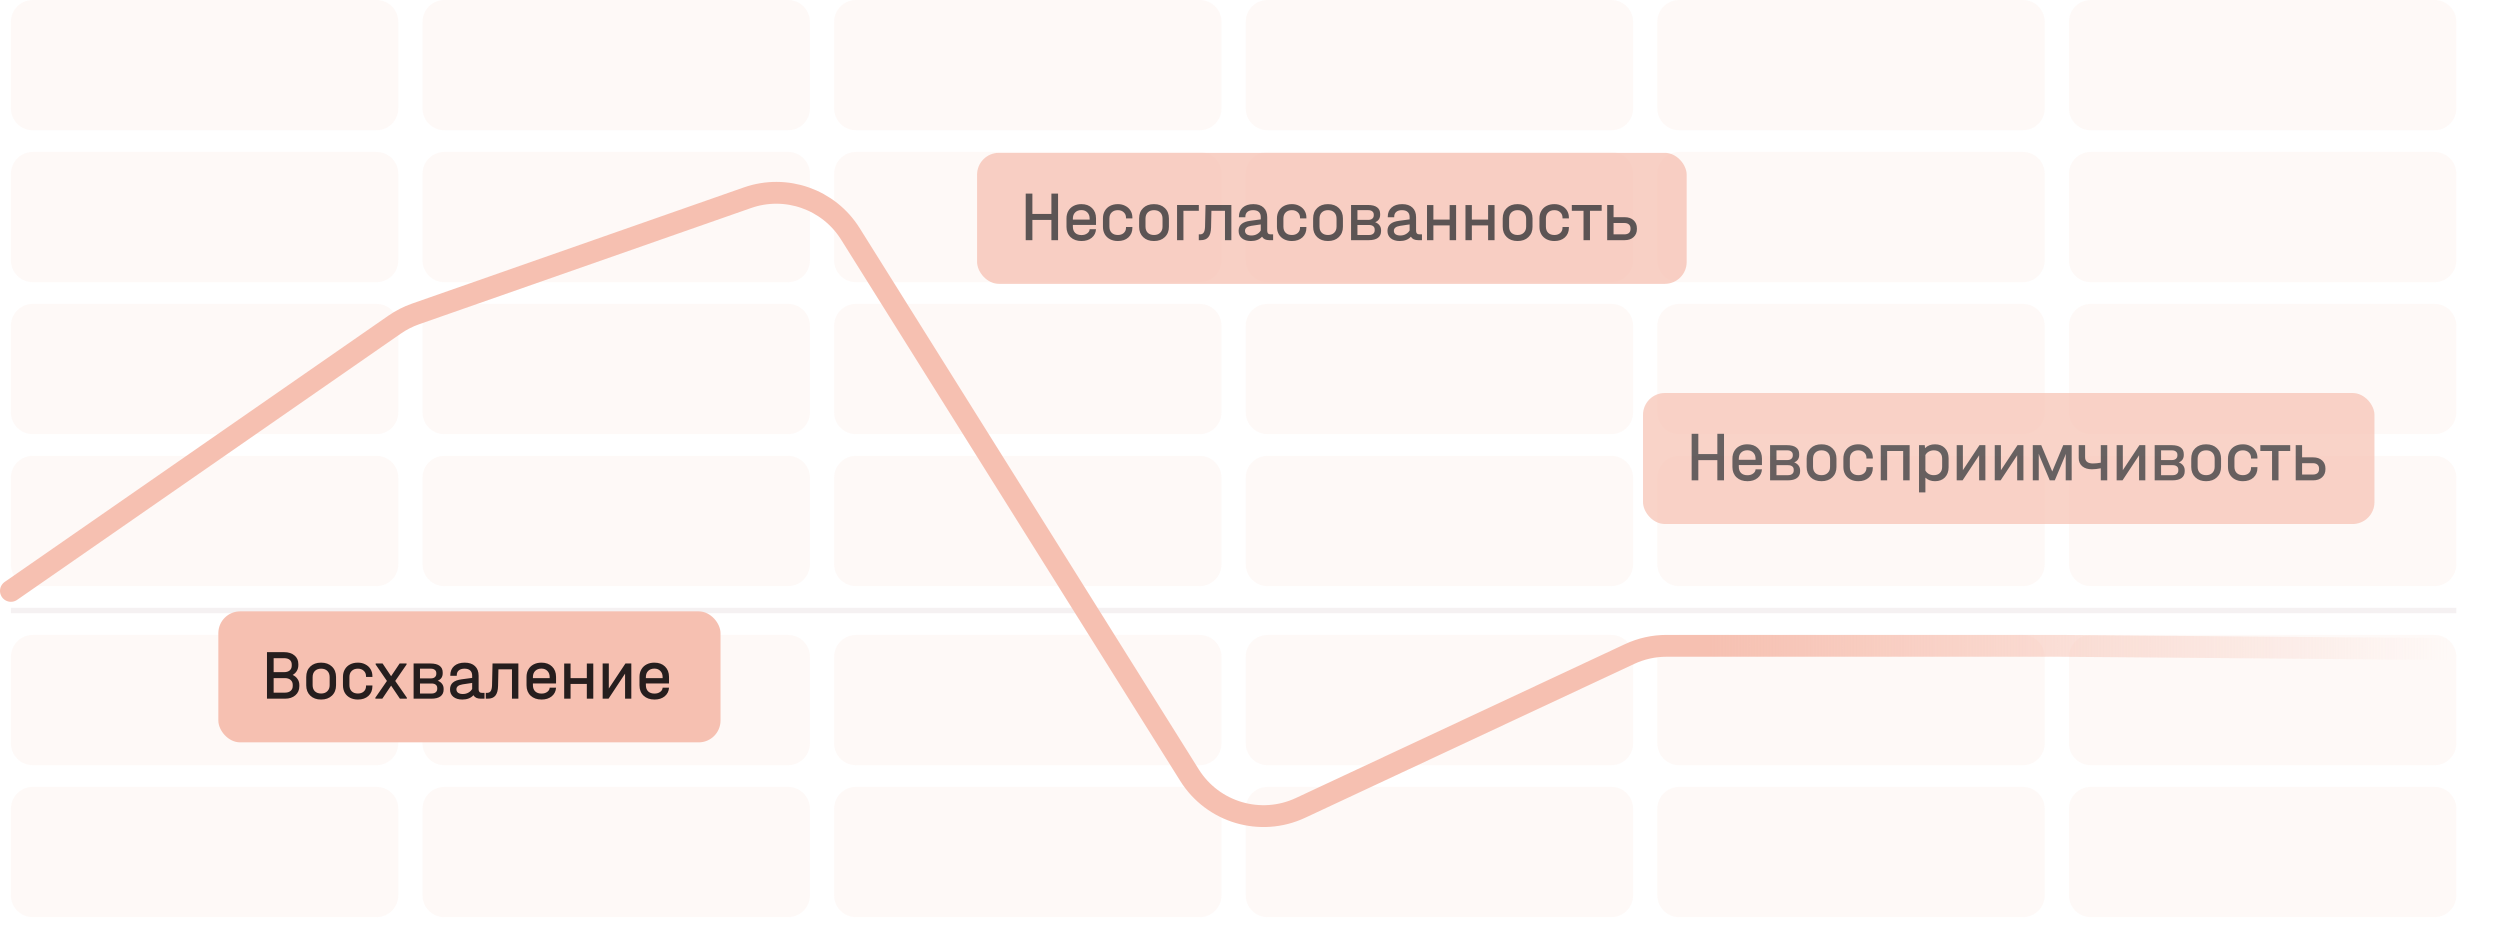 <svg width="458" height="172" viewBox="0 0 458 172" fill="none" xmlns="http://www.w3.org/2000/svg">
<line opacity="0.1" x1="2" y1="111.847" x2="450" y2="111.847" stroke="#966F7B"/>
<path opacity="0.1" d="M2 4C2 1.791 3.791 0 6 0H68.97C71.179 0 72.97 1.791 72.97 4V19.861C72.97 22.07 71.179 23.861 68.97 23.861H6C3.791 23.861 2 22.07 2 19.861V4Z" fill="#F6C0B1"/>
<path opacity="0.1" d="M2 31.838C2 29.629 3.791 27.838 6 27.838H68.97C71.179 27.838 72.97 29.629 72.97 31.838V47.699C72.97 49.908 71.179 51.699 68.97 51.699H6C3.791 51.699 2 49.908 2 47.699V31.838Z" fill="#F6C0B1"/>
<path opacity="0.1" d="M2 59.676C2 57.467 3.791 55.676 6 55.676H68.97C71.179 55.676 72.97 57.467 72.97 59.676V75.537C72.97 77.747 71.179 79.537 68.97 79.537H6C3.791 79.537 2 77.747 2 75.537V59.676Z" fill="#F6C0B1"/>
<path opacity="0.1" d="M2 87.514C2 85.305 3.791 83.514 6 83.514H68.97C71.179 83.514 72.97 85.305 72.97 87.514V103.376C72.97 105.585 71.179 107.376 68.97 107.376H6C3.791 107.376 2 105.585 2 103.376V87.514Z" fill="#F6C0B1"/>
<path opacity="0.1" d="M2 120.324C2 118.115 3.791 116.324 6 116.324H68.97C71.179 116.324 72.97 118.115 72.97 120.324V136.185C72.97 138.394 71.179 140.185 68.97 140.185H6C3.791 140.185 2 138.394 2 136.185V120.324Z" fill="#F6C0B1"/>
<path opacity="0.1" d="M2 148.162C2 145.953 3.791 144.162 6 144.162H68.97C71.179 144.162 72.97 145.953 72.97 148.162V164.023C72.97 166.232 71.179 168.023 68.97 168.023H6C3.791 168.023 2 166.232 2 164.023V148.162Z" fill="#F6C0B1"/>
<path opacity="0.1" d="M77.406 4C77.406 1.791 79.197 0 81.406 0H144.376C146.585 0 148.376 1.791 148.376 4V19.861C148.376 22.07 146.585 23.861 144.376 23.861H81.406C79.197 23.861 77.406 22.07 77.406 19.861V4Z" fill="#F6C0B1"/>
<path opacity="0.1" d="M77.406 31.838C77.406 29.629 79.197 27.838 81.406 27.838H144.376C146.585 27.838 148.376 29.629 148.376 31.838V47.699C148.376 49.908 146.585 51.699 144.376 51.699H81.406C79.197 51.699 77.406 49.908 77.406 47.699V31.838Z" fill="#F6C0B1"/>
<path opacity="0.1" d="M77.406 59.676C77.406 57.467 79.197 55.676 81.406 55.676H144.376C146.585 55.676 148.376 57.467 148.376 59.676V75.537C148.376 77.747 146.585 79.537 144.376 79.537H81.406C79.197 79.537 77.406 77.747 77.406 75.537V59.676Z" fill="#F6C0B1"/>
<path opacity="0.1" d="M77.406 87.514C77.406 85.305 79.197 83.514 81.406 83.514H144.376C146.585 83.514 148.376 85.305 148.376 87.514V103.376C148.376 105.585 146.585 107.376 144.376 107.376H81.406C79.197 107.376 77.406 105.585 77.406 103.376V87.514Z" fill="#F6C0B1"/>
<path opacity="0.1" d="M77.406 120.324C77.406 118.115 79.197 116.324 81.406 116.324H144.376C146.585 116.324 148.376 118.115 148.376 120.324V136.185C148.376 138.394 146.585 140.185 144.376 140.185H81.406C79.197 140.185 77.406 138.394 77.406 136.185V120.324Z" fill="#F6C0B1"/>
<path opacity="0.1" d="M77.406 148.162C77.406 145.953 79.197 144.162 81.406 144.162H144.376C146.585 144.162 148.376 145.953 148.376 148.162V164.023C148.376 166.232 146.585 168.023 144.376 168.023H81.406C79.197 168.023 77.406 166.232 77.406 164.023V148.162Z" fill="#F6C0B1"/>
<path opacity="0.1" d="M152.812 4C152.812 1.791 154.603 0 156.812 0H219.782C221.991 0 223.782 1.791 223.782 4V19.861C223.782 22.07 221.991 23.861 219.782 23.861H156.812C154.603 23.861 152.812 22.07 152.812 19.861V4Z" fill="#F6C0B1"/>
<path opacity="0.1" d="M152.812 31.838C152.812 29.629 154.603 27.838 156.812 27.838H219.782C221.991 27.838 223.782 29.629 223.782 31.838V47.699C223.782 49.908 221.991 51.699 219.782 51.699H156.812C154.603 51.699 152.812 49.908 152.812 47.699V31.838Z" fill="#F6C0B1"/>
<path opacity="0.1" d="M152.812 59.676C152.812 57.467 154.603 55.676 156.812 55.676H219.782C221.991 55.676 223.782 57.467 223.782 59.676V75.537C223.782 77.747 221.991 79.537 219.782 79.537H156.812C154.603 79.537 152.812 77.747 152.812 75.537V59.676Z" fill="#F6C0B1"/>
<path opacity="0.1" d="M152.812 87.514C152.812 85.305 154.603 83.514 156.812 83.514H219.782C221.991 83.514 223.782 85.305 223.782 87.514V103.376C223.782 105.585 221.991 107.376 219.782 107.376H156.812C154.603 107.376 152.812 105.585 152.812 103.376V87.514Z" fill="#F6C0B1"/>
<path opacity="0.1" d="M152.812 120.324C152.812 118.115 154.603 116.324 156.812 116.324H219.782C221.991 116.324 223.782 118.115 223.782 120.324V136.185C223.782 138.394 221.991 140.185 219.782 140.185H156.812C154.603 140.185 152.812 138.394 152.812 136.185V120.324Z" fill="#F6C0B1"/>
<path opacity="0.1" d="M152.812 148.162C152.812 145.953 154.603 144.162 156.812 144.162H219.782C221.991 144.162 223.782 145.953 223.782 148.162V164.023C223.782 166.232 221.991 168.023 219.782 168.023H156.812C154.603 168.023 152.812 166.232 152.812 164.023V148.162Z" fill="#F6C0B1"/>
<path opacity="0.1" d="M228.218 4C228.218 1.791 230.009 0 232.218 0H295.188C297.397 0 299.188 1.791 299.188 4V19.861C299.188 22.07 297.397 23.861 295.188 23.861H232.218C230.009 23.861 228.218 22.07 228.218 19.861V4Z" fill="#F6C0B1"/>
<path opacity="0.1" d="M228.218 31.838C228.218 29.629 230.009 27.838 232.218 27.838H295.188C297.397 27.838 299.188 29.629 299.188 31.838V47.699C299.188 49.908 297.397 51.699 295.188 51.699H232.218C230.009 51.699 228.218 49.908 228.218 47.699V31.838Z" fill="#F6C0B1"/>
<path opacity="0.1" d="M228.218 59.676C228.218 57.467 230.009 55.676 232.218 55.676H295.188C297.397 55.676 299.188 57.467 299.188 59.676V75.537C299.188 77.747 297.397 79.537 295.188 79.537H232.218C230.009 79.537 228.218 77.747 228.218 75.537V59.676Z" fill="#F6C0B1"/>
<path opacity="0.1" d="M228.218 87.514C228.218 85.305 230.009 83.514 232.218 83.514H295.188C297.397 83.514 299.188 85.305 299.188 87.514V103.376C299.188 105.585 297.397 107.376 295.188 107.376H232.218C230.009 107.376 228.218 105.585 228.218 103.376V87.514Z" fill="#F6C0B1"/>
<path opacity="0.1" d="M228.218 120.324C228.218 118.115 230.009 116.324 232.218 116.324H295.188C297.397 116.324 299.188 118.115 299.188 120.324V136.185C299.188 138.394 297.397 140.185 295.188 140.185H232.218C230.009 140.185 228.218 138.394 228.218 136.185V120.324Z" fill="#F6C0B1"/>
<path opacity="0.1" d="M228.218 148.162C228.218 145.953 230.009 144.162 232.218 144.162H295.188C297.397 144.162 299.188 145.953 299.188 148.162V164.023C299.188 166.232 297.397 168.023 295.188 168.023H232.218C230.009 168.023 228.218 166.232 228.218 164.023V148.162Z" fill="#F6C0B1"/>
<path opacity="0.1" d="M303.624 4C303.624 1.791 305.415 0 307.624 0H370.594C372.803 0 374.594 1.791 374.594 4V19.861C374.594 22.07 372.803 23.861 370.594 23.861H307.624C305.415 23.861 303.624 22.07 303.624 19.861V4Z" fill="#F6C0B1"/>
<path opacity="0.1" d="M303.624 31.838C303.624 29.629 305.415 27.838 307.624 27.838H370.594C372.803 27.838 374.594 29.629 374.594 31.838V47.699C374.594 49.908 372.803 51.699 370.594 51.699H307.624C305.415 51.699 303.624 49.908 303.624 47.699V31.838Z" fill="#F6C0B1"/>
<path opacity="0.1" d="M303.624 59.676C303.624 57.467 305.415 55.676 307.624 55.676H370.594C372.803 55.676 374.594 57.467 374.594 59.676V75.537C374.594 77.747 372.803 79.537 370.594 79.537H307.624C305.415 79.537 303.624 77.747 303.624 75.537V59.676Z" fill="#F6C0B1"/>
<path opacity="0.1" d="M303.624 87.514C303.624 85.305 305.415 83.514 307.624 83.514H370.594C372.803 83.514 374.594 85.305 374.594 87.514V103.376C374.594 105.585 372.803 107.376 370.594 107.376H307.624C305.415 107.376 303.624 105.585 303.624 103.376V87.514Z" fill="#F6C0B1"/>
<path opacity="0.1" d="M303.624 120.324C303.624 118.115 305.415 116.324 307.624 116.324H370.594C372.803 116.324 374.594 118.115 374.594 120.324V136.185C374.594 138.394 372.803 140.185 370.594 140.185H307.624C305.415 140.185 303.624 138.394 303.624 136.185V120.324Z" fill="#F6C0B1"/>
<path opacity="0.1" d="M303.624 148.162C303.624 145.953 305.415 144.162 307.624 144.162H370.594C372.803 144.162 374.594 145.953 374.594 148.162V164.023C374.594 166.232 372.803 168.023 370.594 168.023H307.624C305.415 168.023 303.624 166.232 303.624 164.023V148.162Z" fill="#F6C0B1"/>
<path opacity="0.1" d="M379.03 4C379.03 1.791 380.821 0 383.03 0H446C448.209 0 450 1.791 450 4V19.861C450 22.07 448.209 23.861 446 23.861H383.03C380.821 23.861 379.03 22.07 379.03 19.861V4Z" fill="#F6C0B1"/>
<path opacity="0.1" d="M379.03 31.838C379.03 29.629 380.821 27.838 383.03 27.838H446C448.209 27.838 450 29.629 450 31.838V47.699C450 49.908 448.209 51.699 446 51.699H383.03C380.821 51.699 379.03 49.908 379.03 47.699V31.838Z" fill="#F6C0B1"/>
<path opacity="0.1" d="M379.03 59.676C379.03 57.467 380.821 55.676 383.03 55.676H446C448.209 55.676 450 57.467 450 59.676V75.537C450 77.747 448.209 79.537 446 79.537H383.03C380.821 79.537 379.03 77.747 379.03 75.537V59.676Z" fill="#F6C0B1"/>
<path opacity="0.1" d="M379.03 87.514C379.03 85.305 380.821 83.514 383.03 83.514H446C448.209 83.514 450 85.305 450 87.514V103.376C450 105.585 448.209 107.376 446 107.376H383.03C380.821 107.376 379.03 105.585 379.03 103.376V87.514Z" fill="#F6C0B1"/>
<path opacity="0.1" d="M379.03 120.324C379.03 118.115 380.821 116.324 383.03 116.324H446C448.209 116.324 450 118.115 450 120.324V136.185C450 138.394 448.209 140.185 446 140.185H383.03C380.821 140.185 379.03 138.394 379.03 136.185V120.324Z" fill="#F6C0B1"/>
<path opacity="0.1" d="M379.03 148.162C379.03 145.953 380.821 144.162 383.03 144.162H446C448.209 144.162 450 145.953 450 148.162V164.023C450 166.232 448.209 168.023 446 168.023H383.03C380.821 168.023 379.03 166.232 379.03 164.023V148.162Z" fill="#F6C0B1"/>
<path d="M2 108.25L72.299 59.468C73.484 58.647 74.773 57.989 76.133 57.512L136.934 36.223C143.988 33.753 151.812 36.496 155.78 42.83L217.916 142.006C222.207 148.855 230.931 151.428 238.251 148.006L298.535 119.821C300.656 118.829 302.97 118.315 305.311 118.315H377.292L450 118.925" stroke="url(#paint0_linear_2816_83447)" stroke-width="4" stroke-linecap="round" stroke-linejoin="round"/>
<rect x="40" y="112" width="92" height="24" rx="4" fill="#F6C0B1"/>
<path d="M53.616 123.645C54.006 123.827 54.305 124.078 54.513 124.399C54.73 124.711 54.838 125.079 54.838 125.504V125.712C54.838 126.405 54.595 126.96 54.11 127.376C53.633 127.792 53.001 128 52.212 128H48.91V119.472H52.03C52.827 119.472 53.464 119.671 53.941 120.07C54.418 120.46 54.656 120.989 54.656 121.656V121.851C54.656 122.241 54.565 122.592 54.383 122.904C54.201 123.216 53.945 123.463 53.616 123.645ZM50.132 120.577V123.138H52.043C52.476 123.138 52.819 123.034 53.07 122.826C53.321 122.609 53.447 122.315 53.447 121.942V121.747C53.447 121.374 53.326 121.088 53.083 120.889C52.84 120.681 52.489 120.577 52.03 120.577H50.132ZM53.629 125.465C53.629 125.084 53.499 124.785 53.239 124.568C52.979 124.343 52.628 124.23 52.186 124.23H50.132V126.895H52.173C52.632 126.895 52.988 126.787 53.239 126.57C53.499 126.353 53.629 126.054 53.629 125.673V125.465ZM58.819 128.156C57.995 128.156 57.337 127.918 56.843 127.441C56.349 126.964 56.102 126.332 56.102 125.543V124.022C56.102 123.225 56.349 122.588 56.843 122.111C57.337 121.634 57.995 121.396 58.819 121.396C59.651 121.396 60.314 121.634 60.808 122.111C61.31 122.588 61.562 123.225 61.562 124.022V125.543C61.562 126.332 61.31 126.964 60.808 127.441C60.314 127.918 59.651 128.156 58.819 128.156ZM58.832 127.051C59.309 127.051 59.685 126.912 59.963 126.635C60.249 126.358 60.392 125.985 60.392 125.517V124.061C60.392 123.576 60.253 123.194 59.976 122.917C59.699 122.64 59.317 122.501 58.832 122.501C58.355 122.501 57.974 122.64 57.688 122.917C57.41 123.194 57.272 123.576 57.272 124.061V125.517C57.272 125.994 57.41 126.371 57.688 126.648C57.974 126.917 58.355 127.051 58.832 127.051ZM65.573 128.156C65.027 128.156 64.546 128.048 64.13 127.831C63.714 127.614 63.394 127.311 63.168 126.921C62.943 126.522 62.83 126.063 62.83 125.543V124.009C62.83 123.489 62.943 123.034 63.168 122.644C63.394 122.245 63.714 121.938 64.13 121.721C64.546 121.504 65.027 121.396 65.573 121.396C66.085 121.396 66.54 121.504 66.938 121.721C67.346 121.929 67.662 122.219 67.887 122.592C68.113 122.965 68.225 123.389 68.225 123.866V124.009H67.055V123.866C67.055 123.467 66.917 123.142 66.639 122.891C66.362 122.631 66.007 122.501 65.573 122.501C65.088 122.501 64.707 122.64 64.429 122.917C64.152 123.186 64.013 123.558 64.013 124.035V125.517C64.013 125.994 64.152 126.371 64.429 126.648C64.707 126.917 65.088 127.051 65.573 127.051C66.007 127.051 66.362 126.93 66.639 126.687C66.917 126.436 67.055 126.115 67.055 125.725V125.582H68.225V125.725C68.225 126.453 67.983 127.042 67.497 127.493C67.012 127.935 66.371 128.156 65.573 128.156ZM74.538 127.818V128H73.264L71.652 125.608L70.04 128H68.766V127.818L70.885 124.75L68.818 121.734V121.552H70.092L71.652 123.879L73.212 121.552H74.486V121.734L72.406 124.75L74.538 127.818ZM80.192 124.711C80.539 124.841 80.803 125.032 80.985 125.283C81.176 125.534 81.271 125.829 81.271 126.167V126.349C81.271 126.869 81.08 127.276 80.699 127.571C80.318 127.857 79.754 128 79.009 128H75.772V121.552H78.853C79.607 121.552 80.17 121.695 80.543 121.981C80.916 122.258 81.102 122.661 81.102 123.19V123.359C81.102 123.68 81.024 123.957 80.868 124.191C80.712 124.416 80.487 124.59 80.192 124.711ZM76.942 122.501V124.282H78.931C79.243 124.282 79.486 124.208 79.659 124.061C79.841 123.905 79.932 123.701 79.932 123.45V123.307C79.932 123.056 79.841 122.861 79.659 122.722C79.486 122.575 79.239 122.501 78.918 122.501H76.942ZM80.101 126.05C80.101 125.781 80.01 125.578 79.828 125.439C79.646 125.292 79.39 125.218 79.061 125.218H76.942V127.051H79.074C79.386 127.051 79.633 126.977 79.815 126.83C80.006 126.674 80.101 126.466 80.101 126.206V126.05ZM88.762 126.934V128H88.073C87.761 128 87.488 127.948 87.254 127.844C87.029 127.731 86.855 127.571 86.734 127.363C86.257 127.892 85.581 128.156 84.706 128.156C84.013 128.156 83.462 127.991 83.055 127.662C82.648 127.333 82.444 126.878 82.444 126.297C82.444 125.768 82.617 125.352 82.964 125.049C83.311 124.746 83.844 124.546 84.563 124.451L86.5 124.191V123.775C86.5 123.359 86.379 123.043 86.136 122.826C85.902 122.609 85.555 122.501 85.096 122.501C84.645 122.501 84.294 122.609 84.043 122.826C83.8 123.034 83.679 123.329 83.679 123.71V123.801H82.496V123.71C82.496 122.999 82.73 122.436 83.198 122.02C83.675 121.604 84.32 121.396 85.135 121.396C85.95 121.396 86.578 121.608 87.02 122.033C87.462 122.449 87.683 123.038 87.683 123.801V126.284C87.683 126.717 87.891 126.934 88.307 126.934H88.762ZM84.784 127.142C85.165 127.142 85.503 127.06 85.798 126.895C86.101 126.73 86.335 126.505 86.5 126.219V125.114L84.758 125.374C83.995 125.495 83.614 125.799 83.614 126.284C83.614 126.553 83.718 126.765 83.926 126.921C84.143 127.068 84.429 127.142 84.784 127.142ZM94.964 128H93.794V122.618H91.311L91.246 125.673C91.229 126.47 91.064 127.06 90.752 127.441C90.449 127.814 89.981 128 89.348 128H88.997V126.934H89.205C89.526 126.934 89.755 126.826 89.894 126.609C90.041 126.392 90.124 126.041 90.141 125.556L90.232 121.552H94.964V128ZM97.63 125.205V125.517C97.63 126.002 97.769 126.384 98.046 126.661C98.332 126.93 98.722 127.064 99.216 127.064C99.632 127.064 99.979 126.96 100.256 126.752C100.542 126.544 100.69 126.288 100.698 125.985H101.868C101.834 126.626 101.574 127.151 101.088 127.558C100.603 127.957 99.979 128.156 99.216 128.156C98.384 128.156 97.717 127.922 97.214 127.454C96.712 126.977 96.46 126.345 96.46 125.556V124.009C96.46 123.489 96.573 123.034 96.798 122.644C97.024 122.245 97.344 121.938 97.76 121.721C98.176 121.504 98.653 121.396 99.19 121.396C100.005 121.396 100.655 121.634 101.14 122.111C101.626 122.588 101.868 123.216 101.868 123.996V125.205H97.63ZM99.19 122.488C98.714 122.488 98.332 122.631 98.046 122.917C97.769 123.194 97.63 123.571 97.63 124.048V124.23H100.698V124.048C100.698 123.571 100.56 123.194 100.282 122.917C100.014 122.631 99.65 122.488 99.19 122.488ZM104.529 121.565V124.23H107.506V121.565H108.689V128H107.506V125.296H104.529V128H103.359V121.565H104.529ZM111.536 121.552V126.141L114.578 121.552H115.657V128H114.513V123.411L111.484 128H110.405V121.552H111.536ZM118.324 125.205V125.517C118.324 126.002 118.462 126.384 118.74 126.661C119.026 126.93 119.416 127.064 119.91 127.064C120.326 127.064 120.672 126.96 120.95 126.752C121.236 126.544 121.383 126.288 121.392 125.985H122.562C122.527 126.626 122.267 127.151 121.782 127.558C121.296 127.957 120.672 128.156 119.91 128.156C119.078 128.156 118.41 127.922 117.908 127.454C117.405 126.977 117.154 126.345 117.154 125.556V124.009C117.154 123.489 117.266 123.034 117.492 122.644C117.717 122.245 118.038 121.938 118.454 121.721C118.87 121.504 119.346 121.396 119.884 121.396C120.698 121.396 121.348 121.634 121.834 122.111C122.319 122.588 122.562 123.216 122.562 123.996V125.205H118.324ZM119.884 122.488C119.407 122.488 119.026 122.631 118.74 122.917C118.462 123.194 118.324 123.571 118.324 124.048V124.23H121.392V124.048C121.392 123.571 121.253 123.194 120.976 122.917C120.707 122.631 120.343 122.488 119.884 122.488Z" fill="#261E1E"/>
<g opacity="0.75">
<rect x="179" y="28" width="130" height="24" rx="4" fill="#F6C0B1"/>
<path d="M189.132 35.472V39.19H192.616V35.472H193.838V44H192.616V40.295H189.132V44H187.91V35.472H189.132ZM196.551 41.205V41.517C196.551 42.002 196.69 42.384 196.967 42.661C197.253 42.93 197.643 43.064 198.137 43.064C198.553 43.064 198.9 42.96 199.177 42.752C199.463 42.544 199.61 42.288 199.619 41.985H200.789C200.754 42.626 200.494 43.151 200.009 43.558C199.524 43.957 198.9 44.156 198.137 44.156C197.305 44.156 196.638 43.922 196.135 43.454C195.632 42.977 195.381 42.345 195.381 41.556V40.009C195.381 39.489 195.494 39.034 195.719 38.644C195.944 38.245 196.265 37.938 196.681 37.721C197.097 37.504 197.574 37.396 198.111 37.396C198.926 37.396 199.576 37.634 200.061 38.111C200.546 38.588 200.789 39.216 200.789 39.996V41.205H196.551ZM198.111 38.488C197.634 38.488 197.253 38.631 196.967 38.917C196.69 39.194 196.551 39.571 196.551 40.048V40.23H199.619V40.048C199.619 39.571 199.48 39.194 199.203 38.917C198.934 38.631 198.57 38.488 198.111 38.488ZM204.802 44.156C204.256 44.156 203.775 44.048 203.359 43.831C202.943 43.614 202.622 43.311 202.397 42.921C202.172 42.522 202.059 42.063 202.059 41.543V40.009C202.059 39.489 202.172 39.034 202.397 38.644C202.622 38.245 202.943 37.938 203.359 37.721C203.775 37.504 204.256 37.396 204.802 37.396C205.313 37.396 205.768 37.504 206.167 37.721C206.574 37.929 206.891 38.219 207.116 38.592C207.341 38.965 207.454 39.389 207.454 39.866V40.009H206.284V39.866C206.284 39.467 206.145 39.142 205.868 38.891C205.591 38.631 205.235 38.501 204.802 38.501C204.317 38.501 203.935 38.64 203.658 38.917C203.381 39.186 203.242 39.558 203.242 40.035V41.517C203.242 41.994 203.381 42.371 203.658 42.648C203.935 42.917 204.317 43.051 204.802 43.051C205.235 43.051 205.591 42.93 205.868 42.687C206.145 42.436 206.284 42.115 206.284 41.725V41.582H207.454V41.725C207.454 42.453 207.211 43.042 206.726 43.493C206.241 43.935 205.599 44.156 204.802 44.156ZM211.403 44.156C210.579 44.156 209.921 43.918 209.427 43.441C208.933 42.964 208.686 42.332 208.686 41.543V40.022C208.686 39.225 208.933 38.588 209.427 38.111C209.921 37.634 210.579 37.396 211.403 37.396C212.235 37.396 212.898 37.634 213.392 38.111C213.894 38.588 214.146 39.225 214.146 40.022V41.543C214.146 42.332 213.894 42.964 213.392 43.441C212.898 43.918 212.235 44.156 211.403 44.156ZM211.416 43.051C211.892 43.051 212.269 42.912 212.547 42.635C212.833 42.358 212.976 41.985 212.976 41.517V40.061C212.976 39.576 212.837 39.194 212.56 38.917C212.282 38.64 211.901 38.501 211.416 38.501C210.939 38.501 210.558 38.64 210.272 38.917C209.994 39.194 209.856 39.576 209.856 40.061V41.517C209.856 41.994 209.994 42.371 210.272 42.648C210.558 42.917 210.939 43.051 211.416 43.051ZM219.626 37.552V38.618H216.805V44H215.635V37.552H219.626ZM225.585 44H224.415V38.618H221.932L221.867 41.673C221.85 42.47 221.685 43.06 221.373 43.441C221.07 43.814 220.602 44 219.969 44H219.618V42.934H219.826C220.147 42.934 220.377 42.826 220.515 42.609C220.663 42.392 220.745 42.041 220.762 41.556L220.853 37.552H225.585V44ZM233.234 42.934V44H232.545C232.233 44 231.96 43.948 231.726 43.844C231.5 43.731 231.327 43.571 231.206 43.363C230.729 43.892 230.053 44.156 229.178 44.156C228.484 44.156 227.934 43.991 227.527 43.662C227.119 43.333 226.916 42.878 226.916 42.297C226.916 41.768 227.089 41.352 227.436 41.049C227.782 40.746 228.315 40.546 229.035 40.451L230.972 40.191V39.775C230.972 39.359 230.85 39.043 230.608 38.826C230.374 38.609 230.027 38.501 229.568 38.501C229.117 38.501 228.766 38.609 228.515 38.826C228.272 39.034 228.151 39.329 228.151 39.71V39.801H226.968V39.71C226.968 38.999 227.202 38.436 227.67 38.02C228.146 37.604 228.792 37.396 229.607 37.396C230.421 37.396 231.05 37.608 231.492 38.033C231.934 38.449 232.155 39.038 232.155 39.801V42.284C232.155 42.717 232.363 42.934 232.779 42.934H233.234ZM229.256 43.142C229.637 43.142 229.975 43.06 230.27 42.895C230.573 42.73 230.807 42.505 230.972 42.219V41.114L229.23 41.374C228.467 41.495 228.086 41.799 228.086 42.284C228.086 42.553 228.19 42.765 228.398 42.921C228.614 43.068 228.9 43.142 229.256 43.142ZM236.68 44.156C236.134 44.156 235.653 44.048 235.237 43.831C234.821 43.614 234.5 43.311 234.275 42.921C234.049 42.522 233.937 42.063 233.937 41.543V40.009C233.937 39.489 234.049 39.034 234.275 38.644C234.5 38.245 234.821 37.938 235.237 37.721C235.653 37.504 236.134 37.396 236.68 37.396C237.191 37.396 237.646 37.504 238.045 37.721C238.452 37.929 238.768 38.219 238.994 38.592C239.219 38.965 239.332 39.389 239.332 39.866V40.009H238.162V39.866C238.162 39.467 238.023 39.142 237.746 38.891C237.468 38.631 237.113 38.501 236.68 38.501C236.194 38.501 235.813 38.64 235.536 38.917C235.258 39.186 235.12 39.558 235.12 40.035V41.517C235.12 41.994 235.258 42.371 235.536 42.648C235.813 42.917 236.194 43.051 236.68 43.051C237.113 43.051 237.468 42.93 237.746 42.687C238.023 42.436 238.162 42.115 238.162 41.725V41.582H239.332V41.725C239.332 42.453 239.089 43.042 238.604 43.493C238.118 43.935 237.477 44.156 236.68 44.156ZM243.281 44.156C242.457 44.156 241.799 43.918 241.305 43.441C240.811 42.964 240.564 42.332 240.564 41.543V40.022C240.564 39.225 240.811 38.588 241.305 38.111C241.799 37.634 242.457 37.396 243.281 37.396C244.113 37.396 244.776 37.634 245.27 38.111C245.772 38.588 246.024 39.225 246.024 40.022V41.543C246.024 42.332 245.772 42.964 245.27 43.441C244.776 43.918 244.113 44.156 243.281 44.156ZM243.294 43.051C243.77 43.051 244.147 42.912 244.425 42.635C244.711 42.358 244.854 41.985 244.854 41.517V40.061C244.854 39.576 244.715 39.194 244.438 38.917C244.16 38.64 243.779 38.501 243.294 38.501C242.817 38.501 242.436 38.64 242.15 38.917C241.872 39.194 241.734 39.576 241.734 40.061V41.517C241.734 41.994 241.872 42.371 242.15 42.648C242.436 42.917 242.817 43.051 243.294 43.051ZM251.933 40.711C252.28 40.841 252.544 41.032 252.726 41.283C252.917 41.534 253.012 41.829 253.012 42.167V42.349C253.012 42.869 252.822 43.276 252.44 43.571C252.059 43.857 251.496 44 250.75 44H247.513V37.552H250.594C251.348 37.552 251.912 37.695 252.284 37.981C252.657 38.258 252.843 38.661 252.843 39.19V39.359C252.843 39.68 252.765 39.957 252.609 40.191C252.453 40.416 252.228 40.59 251.933 40.711ZM248.683 38.501V40.282H250.672C250.984 40.282 251.227 40.208 251.4 40.061C251.582 39.905 251.673 39.701 251.673 39.45V39.307C251.673 39.056 251.582 38.861 251.4 38.722C251.227 38.575 250.98 38.501 250.659 38.501H248.683ZM251.842 42.05C251.842 41.781 251.751 41.578 251.569 41.439C251.387 41.292 251.132 41.218 250.802 41.218H248.683V43.051H250.815C251.127 43.051 251.374 42.977 251.556 42.83C251.747 42.674 251.842 42.466 251.842 42.206V42.05ZM260.503 42.934V44H259.814C259.502 44 259.229 43.948 258.995 43.844C258.77 43.731 258.597 43.571 258.475 43.363C257.999 43.892 257.323 44.156 256.447 44.156C255.754 44.156 255.204 43.991 254.796 43.662C254.389 43.333 254.185 42.878 254.185 42.297C254.185 41.768 254.359 41.352 254.705 41.049C255.052 40.746 255.585 40.546 256.304 40.451L258.241 40.191V39.775C258.241 39.359 258.12 39.043 257.877 38.826C257.643 38.609 257.297 38.501 256.837 38.501C256.387 38.501 256.036 38.609 255.784 38.826C255.542 39.034 255.42 39.329 255.42 39.71V39.801H254.237V39.71C254.237 38.999 254.471 38.436 254.939 38.02C255.416 37.604 256.062 37.396 256.876 37.396C257.691 37.396 258.319 37.608 258.761 38.033C259.203 38.449 259.424 39.038 259.424 39.801V42.284C259.424 42.717 259.632 42.934 260.048 42.934H260.503ZM256.525 43.142C256.907 43.142 257.245 43.06 257.539 42.895C257.843 42.73 258.077 42.505 258.241 42.219V41.114L256.499 41.374C255.737 41.495 255.355 41.799 255.355 42.284C255.355 42.553 255.459 42.765 255.667 42.921C255.884 43.068 256.17 43.142 256.525 43.142ZM262.597 37.565V40.23H265.574V37.565H266.757V44H265.574V41.296H262.597V44H261.427V37.565H262.597ZM269.643 37.565V40.23H272.62V37.565H273.803V44H272.62V41.296H269.643V44H268.473V37.565H269.643ZM278.015 44.156C277.192 44.156 276.533 43.918 276.039 43.441C275.545 42.964 275.298 42.332 275.298 41.543V40.022C275.298 39.225 275.545 38.588 276.039 38.111C276.533 37.634 277.192 37.396 278.015 37.396C278.847 37.396 279.51 37.634 280.004 38.111C280.507 38.588 280.758 39.225 280.758 40.022V41.543C280.758 42.332 280.507 42.964 280.004 43.441C279.51 43.918 278.847 44.156 278.015 44.156ZM278.028 43.051C278.505 43.051 278.882 42.912 279.159 42.635C279.445 42.358 279.588 41.985 279.588 41.517V40.061C279.588 39.576 279.449 39.194 279.172 38.917C278.895 38.64 278.513 38.501 278.028 38.501C277.551 38.501 277.17 38.64 276.884 38.917C276.607 39.194 276.468 39.576 276.468 40.061V41.517C276.468 41.994 276.607 42.371 276.884 42.648C277.17 42.917 277.551 43.051 278.028 43.051ZM284.77 44.156C284.224 44.156 283.743 44.048 283.327 43.831C282.911 43.614 282.59 43.311 282.365 42.921C282.139 42.522 282.027 42.063 282.027 41.543V40.009C282.027 39.489 282.139 39.034 282.365 38.644C282.59 38.245 282.911 37.938 283.327 37.721C283.743 37.504 284.224 37.396 284.77 37.396C285.281 37.396 285.736 37.504 286.135 37.721C286.542 37.929 286.858 38.219 287.084 38.592C287.309 38.965 287.422 39.389 287.422 39.866V40.009H286.252V39.866C286.252 39.467 286.113 39.142 285.836 38.891C285.558 38.631 285.203 38.501 284.77 38.501C284.284 38.501 283.903 38.64 283.626 38.917C283.348 39.186 283.21 39.558 283.21 40.035V41.517C283.21 41.994 283.348 42.371 283.626 42.648C283.903 42.917 284.284 43.051 284.77 43.051C285.203 43.051 285.558 42.93 285.836 42.687C286.113 42.436 286.252 42.115 286.252 41.725V41.582H287.422V41.725C287.422 42.453 287.179 43.042 286.694 43.493C286.208 43.935 285.567 44.156 284.77 44.156ZM287.956 38.618V37.552H293.429V38.618H291.284V44H290.101V38.618H287.956ZM297.633 39.788C298.318 39.788 298.864 39.974 299.271 40.347C299.678 40.72 299.882 41.214 299.882 41.829V41.959C299.882 42.574 299.678 43.068 299.271 43.441C298.864 43.814 298.318 44 297.633 44H294.435V37.552H295.605V39.788H297.633ZM298.712 41.842C298.712 41.53 298.612 41.287 298.413 41.114C298.214 40.941 297.936 40.854 297.581 40.854H295.605V42.934H297.581C297.936 42.934 298.214 42.852 298.413 42.687C298.612 42.514 298.712 42.267 298.712 41.946V41.842Z" fill="#261E1E"/>
</g>
<g opacity="0.7">
<rect x="301" y="72" width="134" height="24" rx="4" fill="#F6C0B1"/>
<path d="M311.132 79.472V83.19H314.616V79.472H315.838V88H314.616V84.295H311.132V88H309.91V79.472H311.132ZM318.551 85.205V85.517C318.551 86.002 318.69 86.384 318.967 86.661C319.253 86.93 319.643 87.064 320.137 87.064C320.553 87.064 320.9 86.96 321.177 86.752C321.463 86.544 321.61 86.288 321.619 85.985H322.789C322.754 86.626 322.494 87.151 322.009 87.558C321.524 87.957 320.9 88.156 320.137 88.156C319.305 88.156 318.638 87.922 318.135 87.454C317.632 86.977 317.381 86.345 317.381 85.556V84.009C317.381 83.489 317.494 83.034 317.719 82.644C317.944 82.245 318.265 81.938 318.681 81.721C319.097 81.504 319.574 81.396 320.111 81.396C320.926 81.396 321.576 81.634 322.061 82.111C322.546 82.588 322.789 83.216 322.789 83.996V85.205H318.551ZM320.111 82.488C319.634 82.488 319.253 82.631 318.967 82.917C318.69 83.194 318.551 83.571 318.551 84.048V84.23H321.619V84.048C321.619 83.571 321.48 83.194 321.203 82.917C320.934 82.631 320.57 82.488 320.111 82.488ZM328.7 84.711C329.047 84.841 329.311 85.032 329.493 85.283C329.684 85.534 329.779 85.829 329.779 86.167V86.349C329.779 86.869 329.588 87.276 329.207 87.571C328.826 87.857 328.262 88 327.517 88H324.28V81.552H327.361C328.115 81.552 328.678 81.695 329.051 81.981C329.424 82.258 329.61 82.661 329.61 83.19V83.359C329.61 83.68 329.532 83.957 329.376 84.191C329.22 84.416 328.995 84.59 328.7 84.711ZM325.45 82.501V84.282H327.439C327.751 84.282 327.994 84.208 328.167 84.061C328.349 83.905 328.44 83.701 328.44 83.45V83.307C328.44 83.056 328.349 82.861 328.167 82.722C327.994 82.575 327.747 82.501 327.426 82.501H325.45ZM328.609 86.05C328.609 85.781 328.518 85.578 328.336 85.439C328.154 85.292 327.898 85.218 327.569 85.218H325.45V87.051H327.582C327.894 87.051 328.141 86.977 328.323 86.83C328.514 86.674 328.609 86.466 328.609 86.206V86.05ZM333.695 88.156C332.871 88.156 332.213 87.918 331.719 87.441C331.225 86.964 330.978 86.332 330.978 85.543V84.022C330.978 83.225 331.225 82.588 331.719 82.111C332.213 81.634 332.871 81.396 333.695 81.396C334.527 81.396 335.19 81.634 335.684 82.111C336.186 82.588 336.438 83.225 336.438 84.022V85.543C336.438 86.332 336.186 86.964 335.684 87.441C335.19 87.918 334.527 88.156 333.695 88.156ZM333.708 87.051C334.184 87.051 334.561 86.912 334.839 86.635C335.125 86.358 335.268 85.985 335.268 85.517V84.061C335.268 83.576 335.129 83.194 334.852 82.917C334.574 82.64 334.193 82.501 333.708 82.501C333.231 82.501 332.85 82.64 332.564 82.917C332.286 83.194 332.148 83.576 332.148 84.061V85.517C332.148 85.994 332.286 86.371 332.564 86.648C332.85 86.917 333.231 87.051 333.708 87.051ZM340.449 88.156C339.903 88.156 339.422 88.048 339.006 87.831C338.59 87.614 338.27 87.311 338.044 86.921C337.819 86.522 337.706 86.063 337.706 85.543V84.009C337.706 83.489 337.819 83.034 338.044 82.644C338.27 82.245 338.59 81.938 339.006 81.721C339.422 81.504 339.903 81.396 340.449 81.396C340.961 81.396 341.416 81.504 341.814 81.721C342.222 81.929 342.538 82.219 342.763 82.592C342.989 82.965 343.101 83.389 343.101 83.866V84.009H341.931V83.866C341.931 83.467 341.793 83.142 341.515 82.891C341.238 82.631 340.883 82.501 340.449 82.501C339.964 82.501 339.583 82.64 339.305 82.917C339.028 83.186 338.889 83.558 338.889 84.035V85.517C338.889 85.994 339.028 86.371 339.305 86.648C339.583 86.917 339.964 87.051 340.449 87.051C340.883 87.051 341.238 86.93 341.515 86.687C341.793 86.436 341.931 86.115 341.931 85.725V85.582H343.101V85.725C343.101 86.453 342.859 87.042 342.373 87.493C341.888 87.935 341.247 88.156 340.449 88.156ZM349.845 81.552V88H348.662V82.618H345.724V88H344.554V81.552H349.845ZM354.5 81.396C355.254 81.396 355.856 81.63 356.307 82.098C356.758 82.557 356.983 83.173 356.983 83.944V85.608C356.983 86.379 356.758 86.999 356.307 87.467C355.856 87.926 355.254 88.156 354.5 88.156C353.781 88.156 353.191 87.939 352.732 87.506V90.21H351.562V81.552H352.615L352.667 82.098C353.135 81.63 353.746 81.396 354.5 81.396ZM355.8 83.996C355.8 83.537 355.661 83.173 355.384 82.904C355.115 82.635 354.747 82.501 354.279 82.501C353.941 82.501 353.633 82.579 353.356 82.735C353.087 82.882 352.879 83.09 352.732 83.359V86.206C352.879 86.466 353.087 86.674 353.356 86.83C353.625 86.977 353.932 87.051 354.279 87.051C354.747 87.051 355.115 86.917 355.384 86.648C355.661 86.379 355.8 86.015 355.8 85.556V83.996ZM359.599 81.552V86.141L362.641 81.552H363.72V88H362.576V83.411L359.547 88H358.468V81.552H359.599ZM366.569 81.552V86.141L369.611 81.552H370.69V88H369.546V83.411L366.517 88H365.438V81.552H366.569ZM379.532 81.552V88H378.44V83.138L378.284 83.606L376.438 88H375.515L373.669 83.606L373.5 83.112V88H372.408V81.552H373.955L375.97 86.375L377.985 81.552H379.532ZM386.048 81.552V88H384.865V85.79C384.276 85.911 383.734 85.972 383.24 85.972C382.495 85.972 381.906 85.79 381.472 85.426C381.039 85.053 380.822 84.551 380.822 83.918V81.552H381.992V83.788C381.992 84.152 382.114 84.429 382.356 84.62C382.608 84.811 382.963 84.906 383.422 84.906C383.864 84.906 384.345 84.858 384.865 84.763V81.552H386.048ZM388.9 81.552V86.141L391.942 81.552H393.021V88H391.877V83.411L388.848 88H387.769V81.552H388.9ZM399.159 84.711C399.506 84.841 399.77 85.032 399.952 85.283C400.143 85.534 400.238 85.829 400.238 86.167V86.349C400.238 86.869 400.047 87.276 399.666 87.571C399.285 87.857 398.721 88 397.976 88H394.739V81.552H397.82C398.574 81.552 399.137 81.695 399.51 81.981C399.883 82.258 400.069 82.661 400.069 83.19V83.359C400.069 83.68 399.991 83.957 399.835 84.191C399.679 84.416 399.454 84.59 399.159 84.711ZM395.909 82.501V84.282H397.898C398.21 84.282 398.453 84.208 398.626 84.061C398.808 83.905 398.899 83.701 398.899 83.45V83.307C398.899 83.056 398.808 82.861 398.626 82.722C398.453 82.575 398.206 82.501 397.885 82.501H395.909ZM399.068 86.05C399.068 85.781 398.977 85.578 398.795 85.439C398.613 85.292 398.357 85.218 398.028 85.218H395.909V87.051H398.041C398.353 87.051 398.6 86.977 398.782 86.83C398.973 86.674 399.068 86.466 399.068 86.206V86.05ZM404.154 88.156C403.33 88.156 402.672 87.918 402.178 87.441C401.684 86.964 401.437 86.332 401.437 85.543V84.022C401.437 83.225 401.684 82.588 402.178 82.111C402.672 81.634 403.33 81.396 404.154 81.396C404.986 81.396 405.649 81.634 406.143 82.111C406.645 82.588 406.897 83.225 406.897 84.022V85.543C406.897 86.332 406.645 86.964 406.143 87.441C405.649 87.918 404.986 88.156 404.154 88.156ZM404.167 87.051C404.643 87.051 405.02 86.912 405.298 86.635C405.584 86.358 405.727 85.985 405.727 85.517V84.061C405.727 83.576 405.588 83.194 405.311 82.917C405.033 82.64 404.652 82.501 404.167 82.501C403.69 82.501 403.309 82.64 403.023 82.917C402.745 83.194 402.607 83.576 402.607 84.061V85.517C402.607 85.994 402.745 86.371 403.023 86.648C403.309 86.917 403.69 87.051 404.167 87.051ZM410.908 88.156C410.362 88.156 409.881 88.048 409.465 87.831C409.049 87.614 408.729 87.311 408.503 86.921C408.278 86.522 408.165 86.063 408.165 85.543V84.009C408.165 83.489 408.278 83.034 408.503 82.644C408.729 82.245 409.049 81.938 409.465 81.721C409.881 81.504 410.362 81.396 410.908 81.396C411.42 81.396 411.875 81.504 412.273 81.721C412.681 81.929 412.997 82.219 413.222 82.592C413.448 82.965 413.56 83.389 413.56 83.866V84.009H412.39V83.866C412.39 83.467 412.252 83.142 411.974 82.891C411.697 82.631 411.342 82.501 410.908 82.501C410.423 82.501 410.042 82.64 409.764 82.917C409.487 83.186 409.348 83.558 409.348 84.035V85.517C409.348 85.994 409.487 86.371 409.764 86.648C410.042 86.917 410.423 87.051 410.908 87.051C411.342 87.051 411.697 86.93 411.974 86.687C412.252 86.436 412.39 86.115 412.39 85.725V85.582H413.56V85.725C413.56 86.453 413.318 87.042 412.832 87.493C412.347 87.935 411.706 88.156 410.908 88.156ZM414.095 82.618V81.552H419.568V82.618H417.423V88H416.24V82.618H414.095ZM423.772 83.788C424.456 83.788 425.002 83.974 425.41 84.347C425.817 84.72 426.021 85.214 426.021 85.829V85.959C426.021 86.574 425.817 87.068 425.41 87.441C425.002 87.814 424.456 88 423.772 88H420.574V81.552H421.744V83.788H423.772ZM424.851 85.842C424.851 85.53 424.751 85.287 424.552 85.114C424.352 84.941 424.075 84.854 423.72 84.854H421.744V86.934H423.72C424.075 86.934 424.352 86.852 424.552 86.687C424.751 86.514 424.851 86.267 424.851 85.946V85.842Z" fill="#261E1E"/>
</g>
<defs>
<linearGradient id="paint0_linear_2816_83447" x1="448.531" y1="35.398" x2="-0.938" y2="35.398" gradientUnits="userSpaceOnUse">
<stop stop-color="#F6C0B1" stop-opacity="0"/>
<stop offset="0.302" stop-color="#F6C0B1"/>
</linearGradient>
</defs>
</svg>
